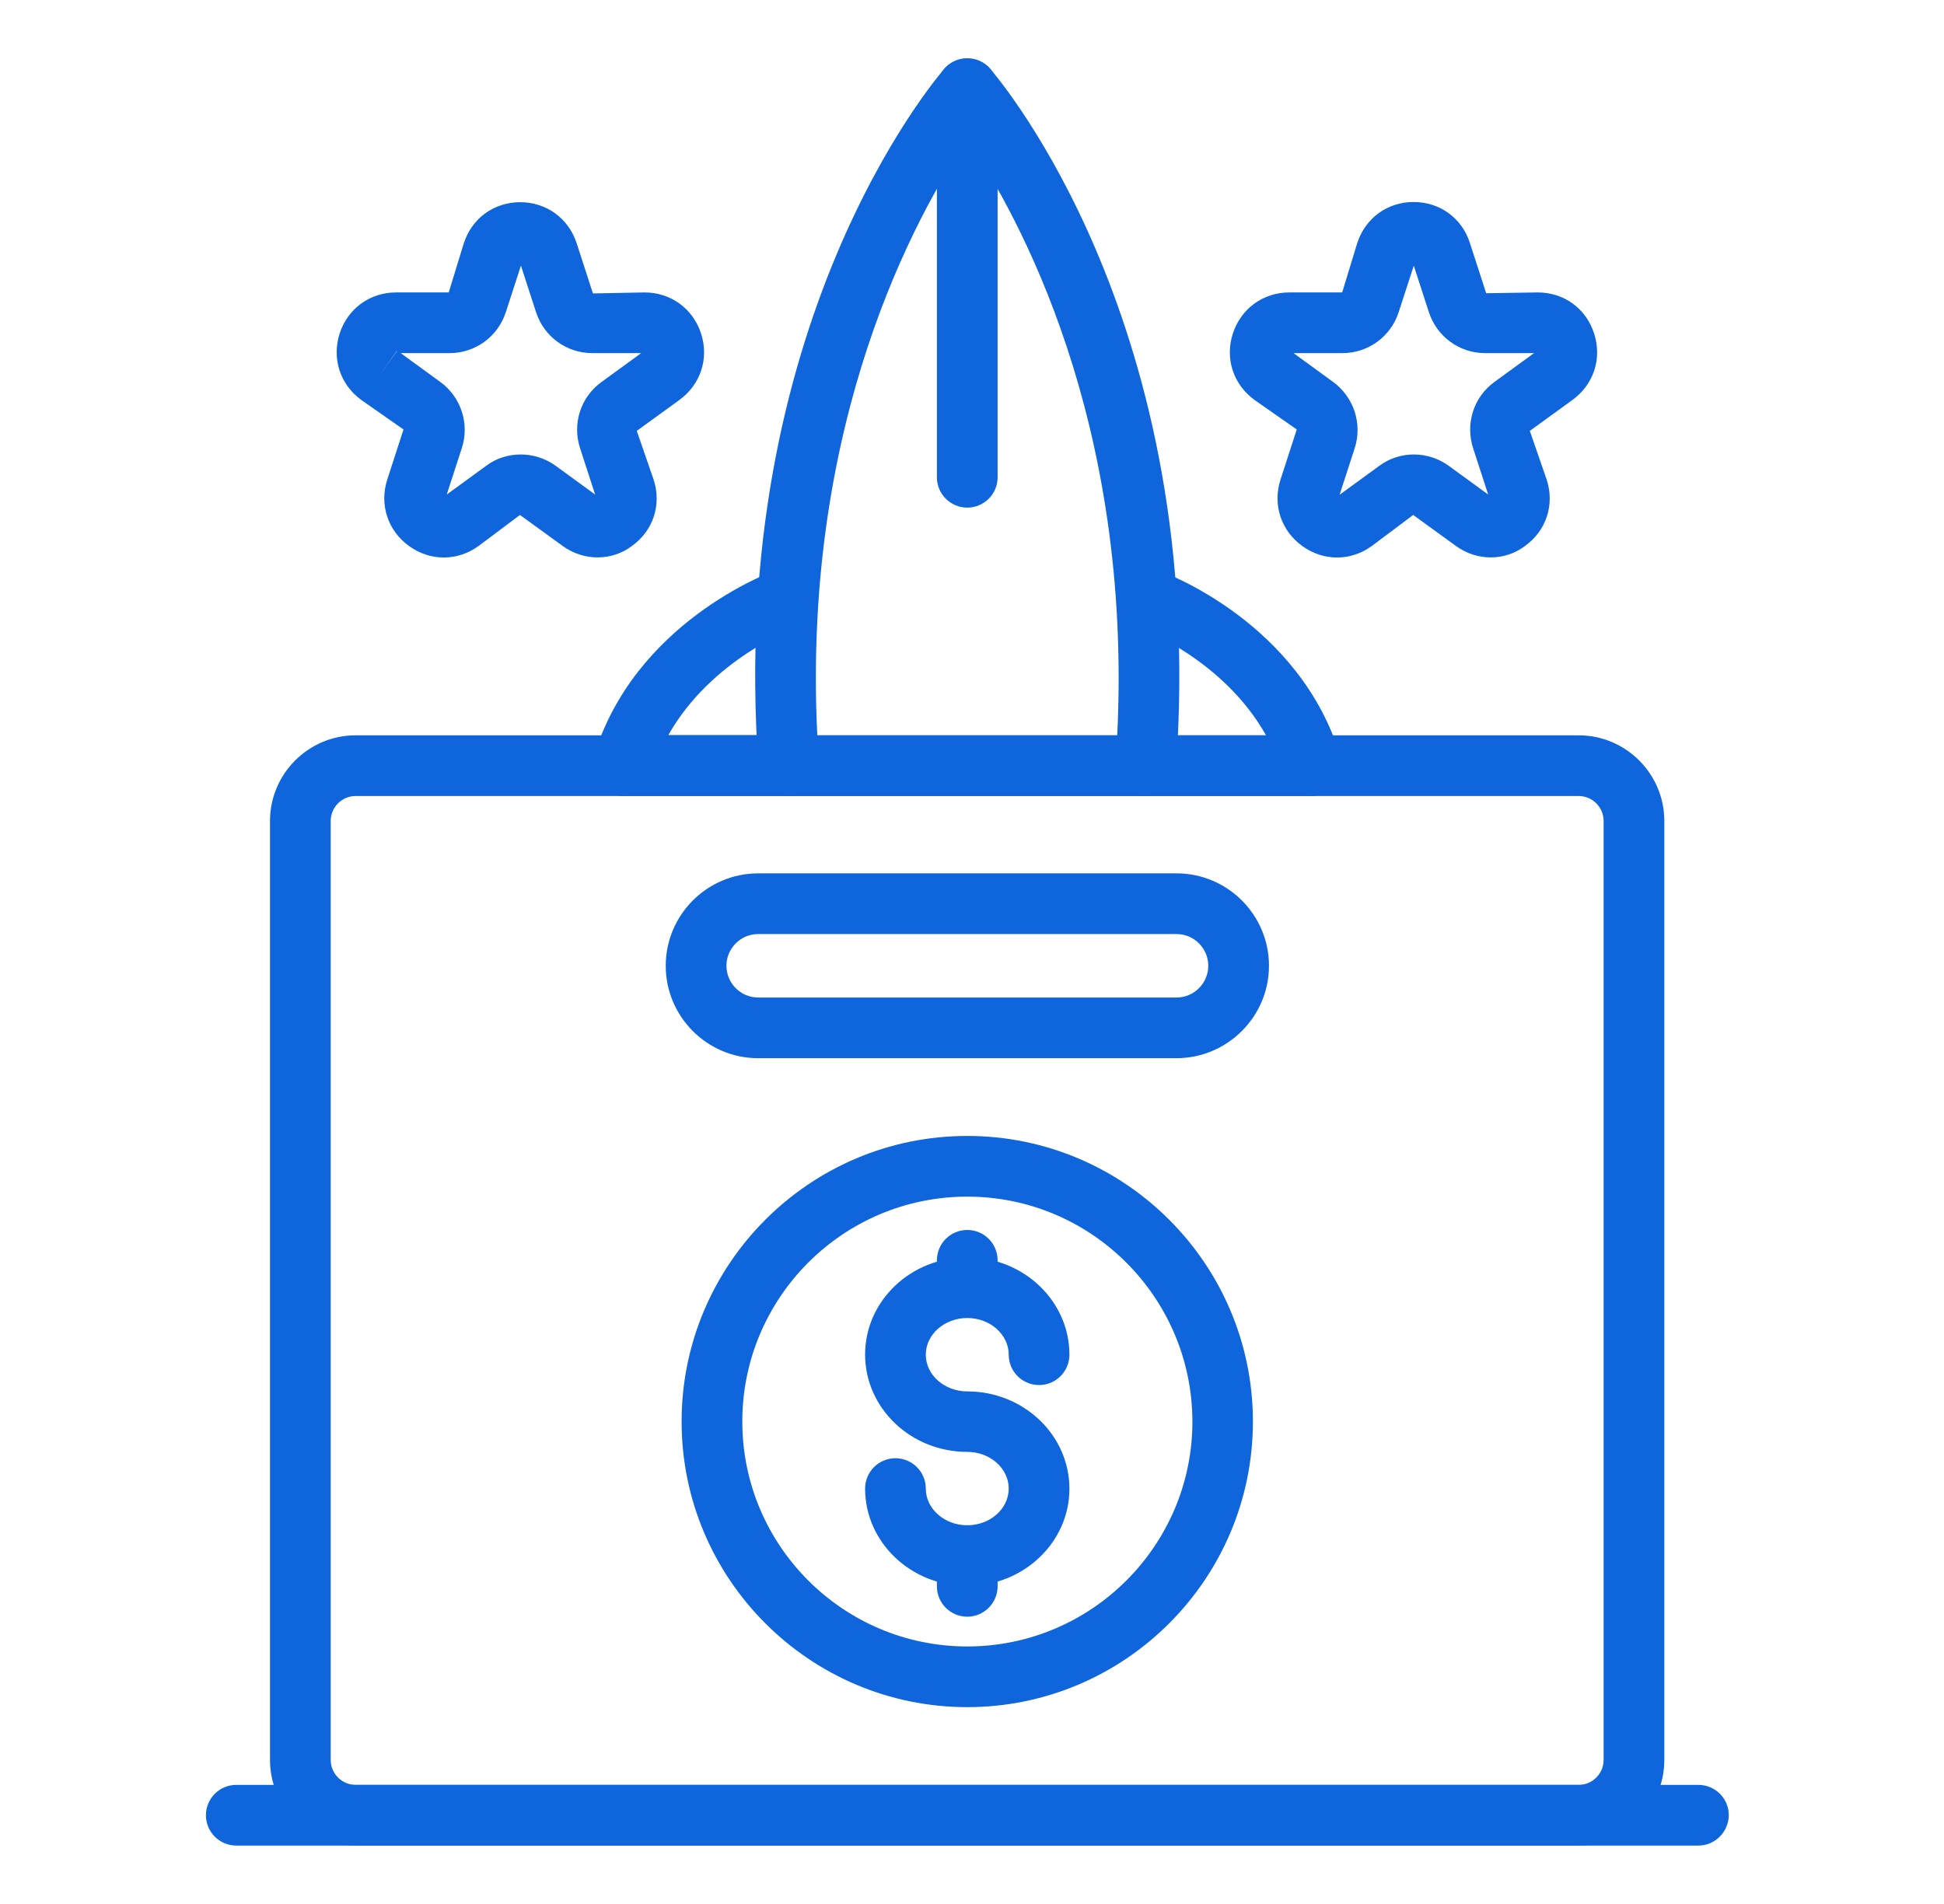 <?xml version="1.0" encoding="UTF-8"?>
<svg width="98px" height="96px" viewBox="0 0 98 96" version="1.1" xmlns="http://www.w3.org/2000/svg" xmlns:xlink="http://www.w3.org/1999/xlink">
    <title>investivani-do-OPF</title>
    <g id="Page-1" stroke="none" stroke-width="1" fill="none" fill-rule="evenodd">
        <g id="investivani-do-OPF" fill="#0F66DC" fill-rule="nonzero">
            <g id="Group" transform="translate(10.381, 2.935)">
                <path d="M47.38,37.2 L29.38,37.2 C28.58,37.2 27.91,36.58 27.86,35.78 C26.23,13.42 36.78,1.04 37.23,0.53 C37.81,-0.13 38.95,-0.13 39.53,0.53 C39.98,1.05 50.53,13.42 48.9,35.79 C48.84,36.58 48.18,37.2 47.38,37.2 Z M30.82,34.14 L45.94,34.14 C46.72,18.27 40.92,7.86 38.38,4.1 C35.84,7.85 30.04,18.27 30.82,34.14 Z" id="Shape"></path>
                <path d="M55.74,37.2 L47.38,37.2 C46.54,37.2 45.85,36.52 45.85,35.67 C45.85,34.83 46.53,34.14 47.38,34.14 L53.44,34.14 C51.28,30.28 47.08,28.73 47.03,28.71 C46.23,28.43 45.82,27.55 46.11,26.76 C46.4,25.96 47.28,25.55 48.06,25.84 C48.35,25.94 55.17,28.46 57.2,35.24 C57.34,35.7 57.25,36.2 56.96,36.59 C56.67,36.97 56.22,37.2 55.74,37.2 Z" id="Path"></path>
                <path d="M29.38,37.2 L21.02,37.2 C20.54,37.2 20.08,36.97 19.79,36.58 C19.5,36.19 19.41,35.69 19.55,35.23 C21.58,28.46 28.4,25.94 28.69,25.83 C29.48,25.54 30.36,25.96 30.64,26.75 C30.92,27.54 30.51,28.42 29.72,28.7 C29.64,28.73 25.46,30.31 23.31,34.13 L29.38,34.13 C30.22,34.13 30.91,34.81 30.91,35.66 C30.91,36.52 30.23,37.2 29.38,37.2 Z" id="Path"></path>
                <path d="M69.21,90.12 L7.55,90.12 C5.17,90.12 3.23,88.18 3.23,85.8 L3.23,38.46 C3.23,36.08 5.17,34.14 7.55,34.14 L69.2,34.14 C71.58,34.14 73.52,36.08 73.52,38.46 L73.52,85.8 C73.52,88.18 71.59,90.12 69.21,90.12 Z M7.55,37.2 C6.85,37.2 6.29,37.77 6.29,38.46 L6.29,85.8 C6.29,86.5 6.86,87.06 7.55,87.06 L69.2,87.06 C69.9,87.06 70.46,86.49 70.46,85.8 L70.46,38.46 C70.46,37.76 69.89,37.2 69.2,37.2 L7.55,37.2 Z" id="Shape"></path>
                <path d="M48.92,50.42 L27.84,50.42 C25.27,50.42 23.18,48.33 23.18,45.76 C23.18,43.19 25.27,41.1 27.84,41.1 L48.93,41.1 C51.5,41.1 53.59,43.19 53.59,45.76 C53.59,48.33 51.49,50.42 48.92,50.42 Z M27.84,44.16 C26.96,44.16 26.24,44.88 26.24,45.76 C26.24,46.64 26.96,47.36 27.84,47.36 L48.93,47.36 C49.81,47.36 50.53,46.64 50.53,45.76 C50.53,44.88 49.81,44.16 48.93,44.16 L27.84,44.16 Z" id="Shape"></path>
                <path d="M64.77,25.17 C64.16,25.17 63.55,24.98 63.01,24.59 L60.86,23.03 L58.78,24.59 C57.71,25.37 56.33,25.37 55.26,24.59 C54.19,23.81 53.77,22.5 54.17,21.25 L54.99,18.72 L52.86,17.23 C51.79,16.45 51.36,15.14 51.77,13.88 C52.18,12.62 53.3,11.81 54.62,11.81 L57.28,11.81 L58.04,9.32 C58.45,8.06 59.56,7.25 60.88,7.25 C62.2,7.25 63.32,8.06 63.72,9.32 L64.54,11.85 L67.14,11.81 C68.46,11.81 69.58,12.62 69.98,13.88 C70.39,15.14 69.96,16.45 68.89,17.23 C68.89,17.23 66.74,18.79 66.74,18.79 L67.59,21.25 C68,22.51 67.57,23.82 66.5,24.59 C65.99,24.98 65.38,25.17 64.77,25.17 Z M60.89,19.98 C61.51,19.98 62.12,20.17 62.65,20.55 L64.64,22 L63.88,19.66 C63.48,18.42 63.91,17.08 64.96,16.32 L66.95,14.87 L64.49,14.87 C63.19,14.87 62.05,14.04 61.65,12.8 L60.89,10.46 L60.13,12.8 C59.73,14.04 58.59,14.87 57.29,14.87 L54.83,14.87 L56.82,16.32 C57.87,17.09 58.31,18.43 57.91,19.67 L57.15,22.01 L59.14,20.56 C59.66,20.17 60.28,19.98 60.89,19.98 Z" id="Shape"></path>
                <path d="M19.74,25.17 C19.13,25.17 18.52,24.98 17.98,24.59 L15.83,23.03 L13.75,24.59 C12.68,25.37 11.3,25.37 10.23,24.59 C9.16,23.81 8.74,22.5 9.14,21.25 L9.96,18.72 L7.83,17.23 C6.76,16.45 6.34,15.14 6.74,13.88 C7.15,12.63 8.26,11.81 9.58,11.81 L12.24,11.81 L13,9.33 C13.41,8.07 14.52,7.26 15.84,7.26 C17.16,7.26 18.28,8.07 18.69,9.33 L19.51,11.86 L22.11,11.81 C23.43,11.81 24.55,12.62 24.96,13.88 C25.37,15.14 24.94,16.45 23.87,17.23 L21.72,18.79 L22.57,21.25 C22.98,22.51 22.55,23.82 21.48,24.59 C20.97,24.98 20.35,25.17 19.74,25.17 Z M15.87,19.98 C16.49,19.98 17.1,20.17 17.63,20.55 L19.62,22 L18.86,19.66 C18.46,18.42 18.89,17.08 19.95,16.32 L21.94,14.87 L19.48,14.87 C18.18,14.87 17.04,14.04 16.64,12.8 L15.88,10.46 L15.12,12.8 C14.72,14.04 13.58,14.87 12.28,14.87 L9.82,14.87 L11.81,16.32 C12.86,17.08 13.3,18.43 12.9,19.66 L12.14,22 L14.13,20.55 C14.63,20.17 15.25,19.98 15.87,19.98 Z M9.63,14.75 L8.74,15.99 L9.63,14.77 C9.63,14.75 9.63,14.75 9.63,14.75 Z" id="Shape"></path>
                <path d="M38.38,22.66 C37.54,22.66 36.85,21.98 36.85,21.13 L36.85,1.53 C36.85,0.69 37.53,1.77635684e-15 38.38,1.77635684e-15 C39.22,1.77635684e-15 39.91,0.68 39.91,1.53 L39.91,21.13 C39.91,21.98 39.22,22.66 38.38,22.66 Z" id="Path"></path>
                <path d="M75.23,90.12 L1.53,90.12 C0.69,90.12 3.55271368e-15,89.44 3.55271368e-15,88.59 C3.55271368e-15,87.75 0.68,87.06 1.53,87.06 L75.24,87.06 C76.08,87.06 76.77,87.74 76.77,88.59 C76.76,89.43 76.08,90.12 75.23,90.12 Z" id="Path"></path>
                <path d="M38.38,63.51 C37.54,63.51 36.85,62.83 36.85,61.98 L36.85,60.61 C36.85,59.77 37.53,59.08 38.38,59.08 C39.22,59.08 39.91,59.76 39.91,60.61 L39.91,61.98 C39.91,62.83 39.22,63.51 38.38,63.51 Z" id="Path"></path>
                <path d="M38.38,83.14 C30.44,83.14 23.98,76.68 23.98,68.74 C23.98,60.8 30.44,54.34 38.38,54.34 C46.32,54.34 52.78,60.8 52.78,68.74 C52.78,76.68 46.32,83.14 38.38,83.14 Z M38.38,57.4 C32.12,57.4 27.04,62.49 27.04,68.74 C27.04,75 32.13,80.08 38.38,80.08 C44.64,80.08 49.73,74.99 49.73,68.74 C49.72,62.49 44.64,57.4 38.38,57.4 Z" id="Shape"></path>
                <path d="M38.38,77.03 C35.54,77.03 33.23,74.83 33.23,72.12 C33.23,71.28 33.91,70.59 34.76,70.59 C35.6,70.59 36.29,71.27 36.29,72.12 C36.29,73.14 37.23,73.97 38.38,73.97 C39.53,73.97 40.47,73.14 40.47,72.12 C40.47,71.1 39.53,70.27 38.38,70.27 C35.54,70.27 33.23,68.07 33.23,65.36 C33.23,62.65 35.54,60.46 38.38,60.46 C41.22,60.46 43.53,62.66 43.53,65.37 C43.53,66.21 42.85,66.9 42,66.9 C41.16,66.9 40.47,66.22 40.47,65.37 C40.47,64.35 39.53,63.52 38.38,63.52 C37.23,63.52 36.29,64.35 36.29,65.37 C36.29,66.39 37.23,67.22 38.38,67.22 C41.22,67.22 43.53,69.42 43.53,72.13 C43.53,74.83 41.22,77.03 38.38,77.03 Z" id="Path"></path>
                <path d="M38.38,78.58 C37.54,78.58 36.85,77.9 36.85,77.05 L36.85,75.5 C36.85,74.66 37.53,73.97 38.38,73.97 C39.22,73.97 39.91,74.65 39.91,75.5 L39.91,77.05 C39.91,77.89 39.22,78.58 38.38,78.58 Z" id="Path"></path>
            </g>
        </g>
    </g>
</svg>